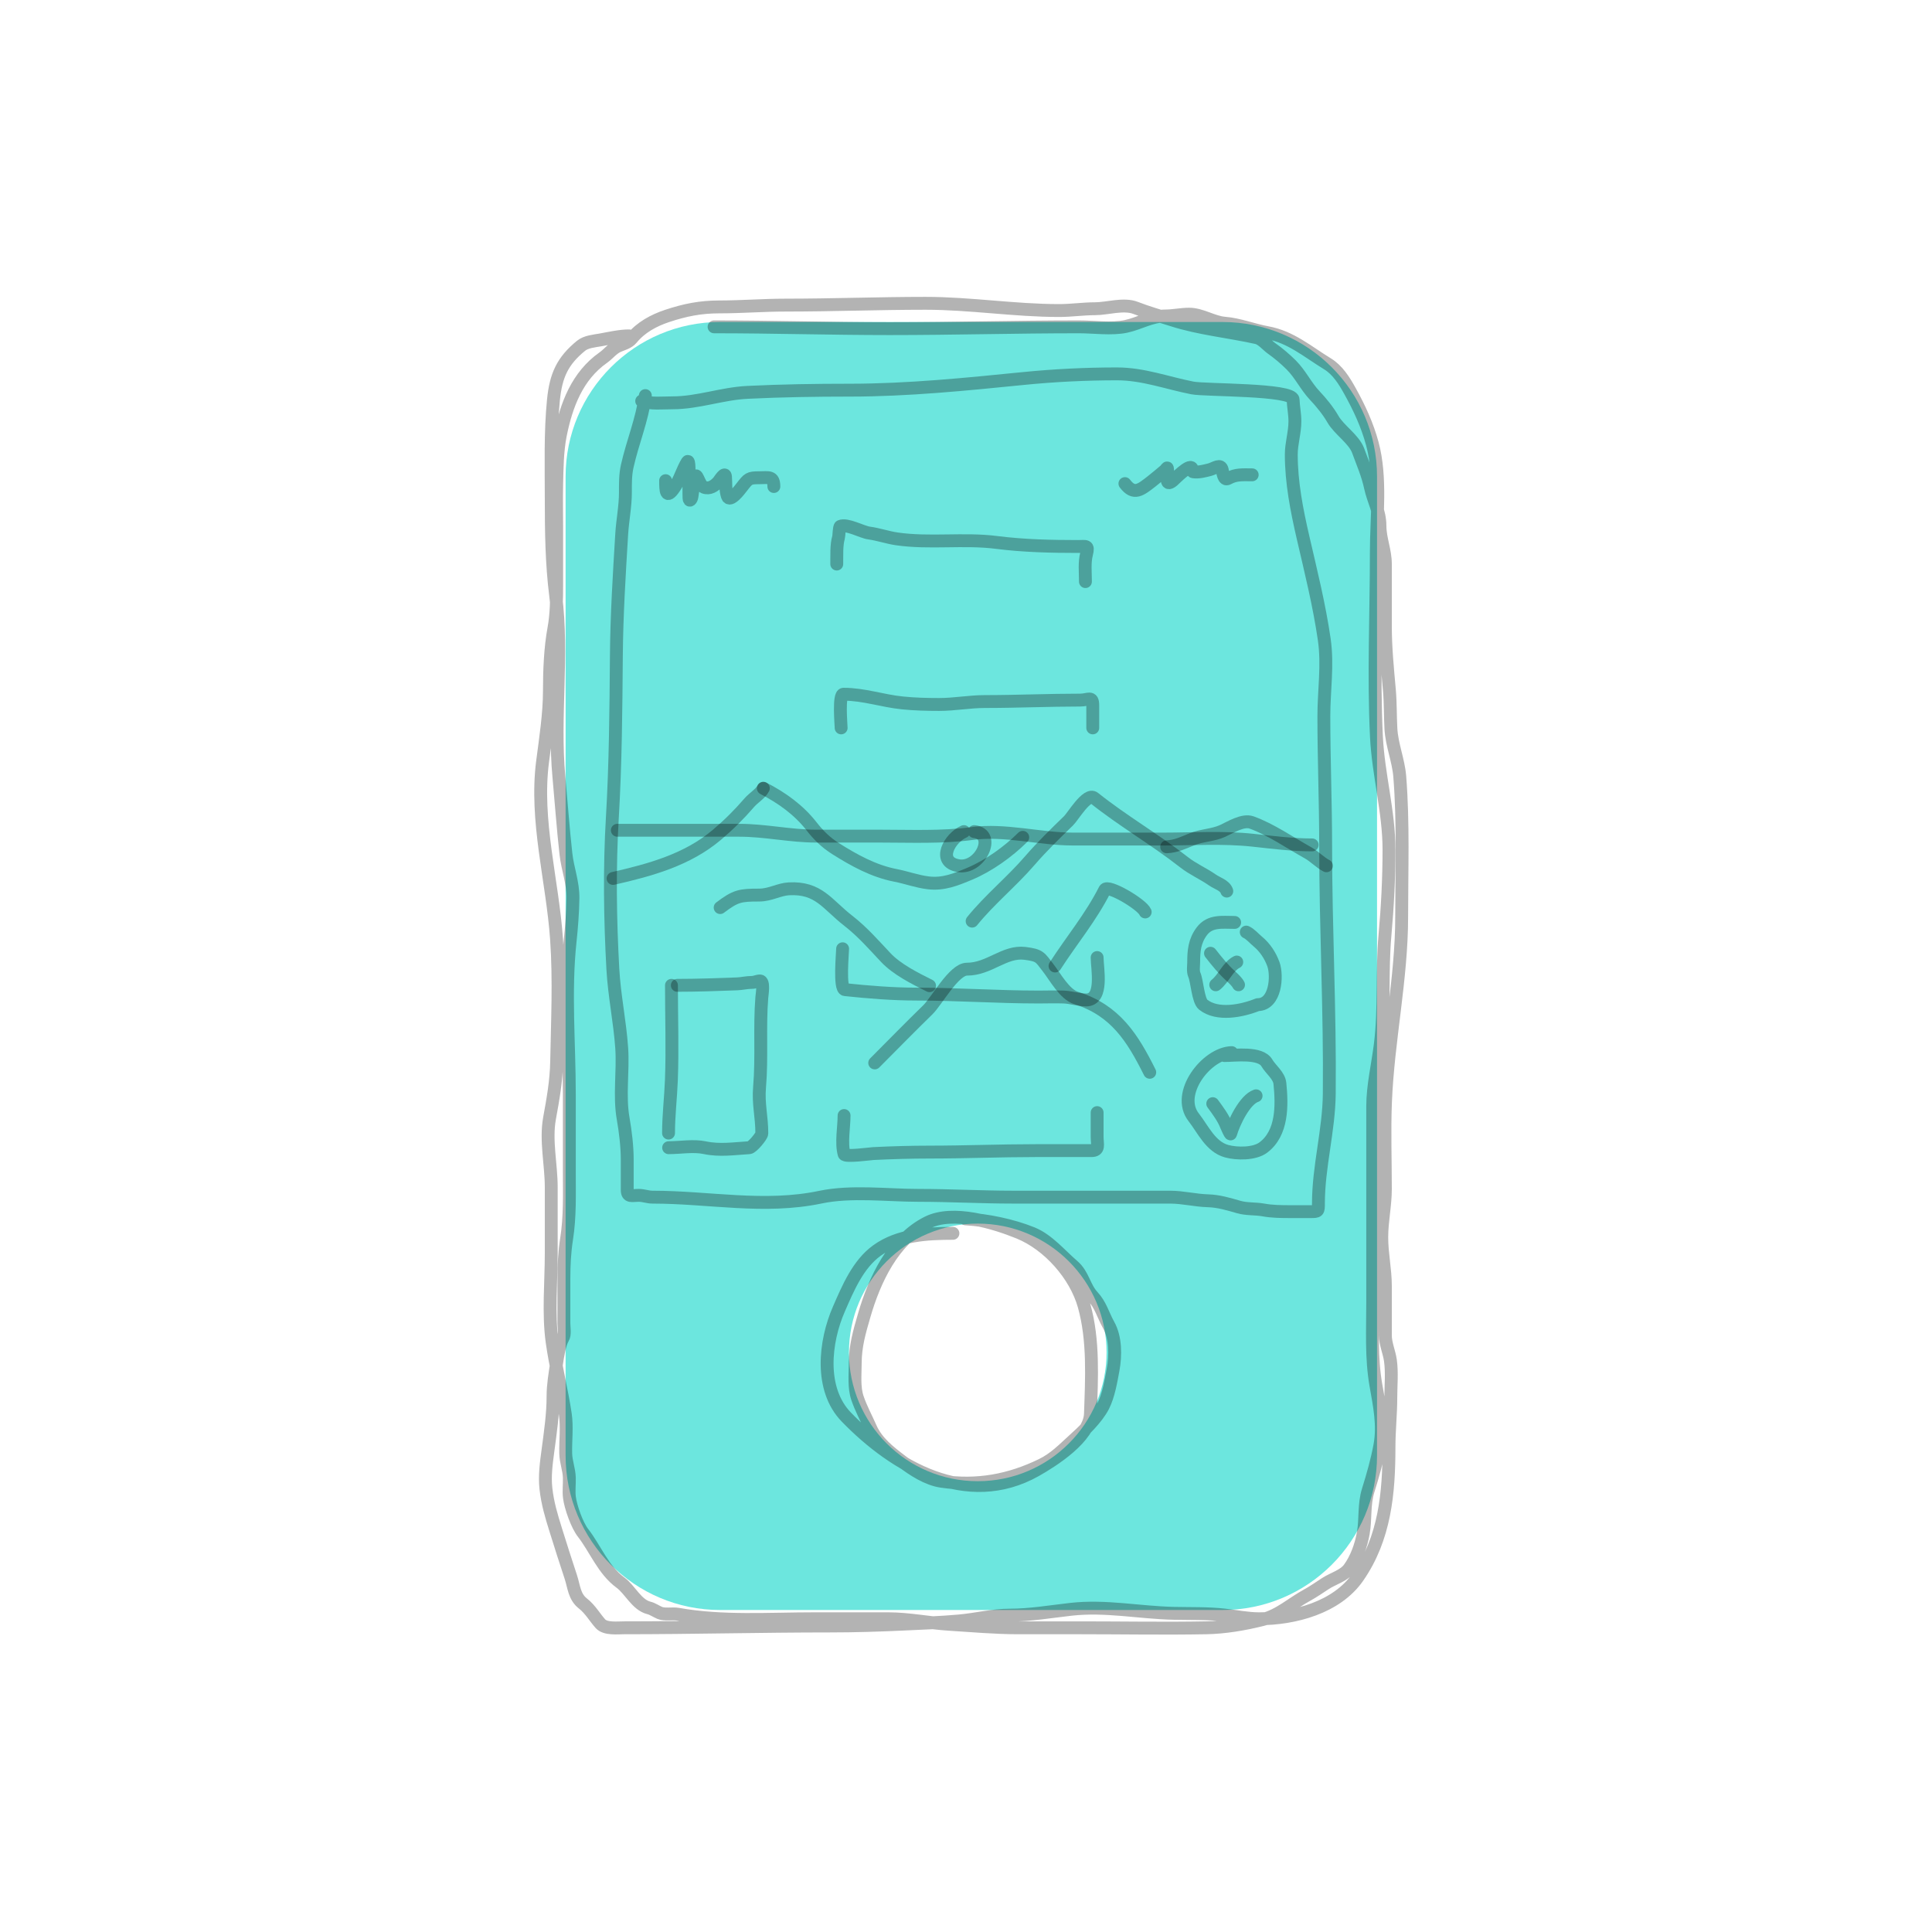 <svg width="150" height="150" viewBox="0 0 150 150" fill="none" xmlns="http://www.w3.org/2000/svg">
<path fill-rule="evenodd" clip-rule="evenodd" d="M55.913 25H94.913C101.54 25 106.913 30.373 106.913 37V113C106.913 119.627 101.54 125 94.913 125H55.913C49.285 125 43.913 119.627 43.913 113V37C43.913 30.373 49.285 25 55.913 25ZM75.913 115C81.436 115 85.913 110.523 85.913 105C85.913 99.477 81.436 95 75.913 95C70.39 95 65.913 99.477 65.913 105C65.913 110.523 70.39 115 75.913 115Z" fill="#6CE6DE"/>
<path d="M55.441 25.375C59.989 25.375 64.531 25.515 69.084 25.515C73.99 25.515 78.884 25.375 83.788 25.375C84.911 25.375 86.306 25.576 87.409 25.344C88.471 25.12 89.369 24.532 90.492 24.532C91.083 24.532 91.708 24.392 92.326 24.392C93.277 24.392 94.175 25.024 95.089 25.094C96.166 25.177 97.331 25.634 98.398 25.828C100.214 26.158 101.511 27.297 103.065 28.247C103.855 28.73 104.362 29.549 104.813 30.362C105.541 31.672 106.152 32.988 106.546 34.444C107.262 37.092 106.858 40.16 106.858 42.888C106.858 47.633 106.634 52.451 106.866 57.194C107.009 60.135 107.841 63.018 107.841 65.967C107.841 68.175 107.727 70.407 107.529 72.608C107.276 75.425 107.517 78.255 107.17 81.069C106.978 82.626 106.577 84.311 106.577 85.876C106.577 90.949 106.577 96.022 106.577 101.095C106.577 103.26 106.453 105.428 106.827 107.557C107.098 109.105 107.422 110.639 107.139 112.193C106.921 113.393 106.589 114.55 106.226 115.713C105.88 116.82 106.043 117.925 105.843 119.046C105.676 119.989 105.313 121.008 104.751 121.777C104.342 122.337 103.494 122.565 102.917 122.94C102.43 123.256 101.964 123.585 101.457 123.861C100.305 124.489 99.326 125.418 98 125.75C96.599 126.1 95.092 126.355 93.653 126.382C90.424 126.443 87.188 126.382 83.959 126.382C82.331 126.382 80.702 126.382 79.074 126.382C77.254 126.382 75.504 126.221 73.704 126.109C72.13 126.011 70.557 125.68 68.982 125.68C67.055 125.68 65.127 125.68 63.199 125.68C59.693 125.68 56.081 125.944 52.632 125.328C52.221 125.255 51.606 125.387 51.227 125.227C50.939 125.106 50.683 124.914 50.376 124.837C49.424 124.599 48.924 123.423 48.167 122.87C46.833 121.894 46.227 120.245 45.264 119.007C44.792 118.4 44.303 116.998 44.21 116.259C44.148 115.756 44.217 115.229 44.203 114.722C44.185 114.096 43.936 113.481 43.922 112.849C43.898 111.853 44.036 110.79 43.891 109.805C43.611 107.918 43.13 106.074 42.868 104.186C42.559 101.959 42.798 99.553 42.798 97.302C42.798 95.588 42.798 93.873 42.798 92.159C42.798 90.44 42.354 88.541 42.665 86.828C42.937 85.335 43.191 83.931 43.219 82.411C43.278 79.247 43.43 76.105 43.212 72.936C42.898 68.385 41.533 63.72 42.127 59.122C42.36 57.316 42.657 55.435 42.657 53.612C42.657 52.067 42.724 50.315 43.008 48.781C43.205 47.719 43.219 46.472 43.219 45.394C43.219 43.919 43.219 42.444 43.219 40.968C43.219 39.856 43.194 38.74 43.219 37.628C43.247 36.407 43.26 34.996 43.5 33.796C43.97 31.446 44.813 29.19 46.841 27.763C47.244 27.479 47.536 27.062 48.004 26.858C48.363 26.701 48.785 26.603 49.049 26.28C49.753 25.42 50.747 24.879 51.789 24.532C53.176 24.07 54.387 23.829 55.831 23.829C57.559 23.829 59.276 23.689 60.99 23.689C64.614 23.689 68.231 23.549 71.862 23.549C75.346 23.549 78.757 24.11 82.242 24.11C83.173 24.11 84.1 23.97 85.013 23.97C85.963 23.97 87.237 23.543 88.174 23.908C89.128 24.279 90.041 24.531 91.015 24.844C93.127 25.523 95.401 25.736 97.57 26.218C97.986 26.31 98.391 26.814 98.741 27.061C99.263 27.428 99.795 27.881 100.248 28.333C100.969 29.054 101.39 29.983 102.082 30.713C102.576 31.235 103.127 31.91 103.486 32.539C103.972 33.39 105.12 34.089 105.453 35.006C105.807 35.98 106.187 36.829 106.405 37.847C106.629 38.889 107.139 39.704 107.139 40.828C107.139 41.82 107.56 42.757 107.56 43.778C107.56 45.391 107.56 47.004 107.56 48.617C107.56 50.299 107.725 51.925 107.873 53.596C107.961 54.595 107.934 55.58 107.99 56.578C108.06 57.842 108.577 59.035 108.676 60.277C108.965 63.886 108.825 67.55 108.825 71.172C108.825 76.002 107.765 80.724 107.568 85.556C107.477 87.799 107.56 90.062 107.56 92.307C107.56 93.575 107.279 94.798 107.279 96.069C107.279 97.342 107.56 98.578 107.56 99.831C107.56 101.113 107.56 102.396 107.56 103.678C107.56 104.329 107.861 104.982 107.951 105.622C108.084 106.568 107.982 107.586 107.982 108.541C107.982 109.79 107.841 111.065 107.841 112.334C107.841 115.923 107.526 119.419 105.422 122.449C103.778 124.816 100.484 125.68 97.75 125.68C96.857 125.68 95.947 125.49 95.057 125.391C93.749 125.245 92.462 125.287 91.139 125.258C88.449 125.2 85.854 124.642 83.148 124.946C81.587 125.122 79.97 125.399 78.402 125.399C77.076 125.399 75.788 125.732 74.469 125.851C73.048 125.979 71.609 126.025 70.184 126.093C68.293 126.183 66.314 126.242 64.432 126.242C59.114 126.242 53.776 126.382 48.448 126.382C47.957 126.382 47.005 126.495 46.622 126.07C46.188 125.588 45.823 124.934 45.256 124.493C44.579 123.967 44.563 123.172 44.312 122.417C43.911 121.214 43.529 120.003 43.149 118.788C42.804 117.684 42.513 116.72 42.384 115.565C42.273 114.564 42.418 113.562 42.548 112.584C42.732 111.206 42.938 109.789 42.938 108.4C42.938 107.523 43.091 106.667 43.219 105.801C43.293 105.302 43.451 104.305 43.711 103.889C43.886 103.609 43.781 103.057 43.781 102.75C43.781 101.595 43.781 100.44 43.781 99.284C43.781 98.222 43.828 97.227 43.992 96.178C44.262 94.449 44.203 92.73 44.203 90.98C44.203 88.972 44.203 86.964 44.203 84.955C44.203 80.992 43.84 77.008 44.265 73.061C44.38 71.993 44.467 70.823 44.484 69.752C44.503 68.52 44.071 67.488 43.937 66.287C43.715 64.289 43.575 62.29 43.391 60.293C42.962 55.625 43.735 50.888 43.141 46.221C42.829 43.764 42.798 41.206 42.798 38.728C42.798 36.195 42.718 33.572 42.969 31.057C43.16 29.154 43.664 28.031 45.108 26.85C45.506 26.524 46.126 26.478 46.622 26.39C47.328 26.264 48.122 26.077 48.839 26.077" stroke="black" stroke-opacity="0.3" stroke-linecap="round" stroke-linejoin="round"/>
<path d="M73.985 95.757C71.957 95.757 69.78 95.867 68.085 97.091C66.612 98.155 65.836 100.023 65.135 101.626C64.015 104.186 63.62 107.862 65.704 110.016C69.46 113.897 75.083 117.17 80.416 114.16C81.744 113.41 84.599 111.603 84.662 109.774C84.757 107.013 84.922 104.052 84.17 101.376C83.499 98.988 81.414 96.632 79.113 95.694C77.221 94.924 73.986 93.93 72.018 94.914C69.337 96.254 67.889 99.396 67.101 102.11C66.725 103.407 66.399 104.512 66.399 105.872C66.399 106.74 66.289 107.707 66.571 108.541C66.844 109.351 67.244 110.075 67.585 110.851C68.084 111.984 69.065 112.731 70.02 113.458C70.883 114.114 71.993 114.841 73.088 115.003C75.851 115.412 78.372 114.953 80.869 113.739C81.871 113.251 82.513 112.572 83.319 111.842C84.107 111.13 85.156 110.133 85.645 109.181C86.068 108.357 86.251 107.25 86.418 106.348C86.623 105.24 86.624 103.854 86.067 102.859C85.631 102.081 85.463 101.32 84.833 100.643C84.178 99.937 84.1 98.955 83.319 98.285C82.33 97.438 81.366 96.254 80.135 95.757C78.573 95.125 76.636 94.731 74.968 94.633" stroke="black" stroke-opacity="0.3" stroke-linecap="round" stroke-linejoin="round"/>
<path d="M50.103 30.713C49.852 32.609 49.108 34.349 48.698 36.192C48.545 36.882 48.557 37.528 48.557 38.237C48.557 39.31 48.334 40.395 48.269 41.468C48.077 44.632 47.88 47.765 47.855 50.943C47.822 55.112 47.789 59.315 47.543 63.477C47.312 67.384 47.365 71.342 47.582 75.246C47.696 77.295 48.128 79.322 48.269 81.365C48.394 83.188 48.065 85.072 48.386 86.875C48.556 87.834 48.698 89.033 48.698 89.997C48.698 90.793 48.698 91.589 48.698 92.385C48.698 92.978 49.076 92.807 49.596 92.807C49.972 92.807 50.283 92.947 50.673 92.947C55.044 92.947 59.334 93.863 63.699 92.947C66.089 92.445 68.902 92.807 71.3 92.807C73.771 92.807 76.226 92.947 78.691 92.947C81.483 92.947 84.274 92.947 87.065 92.947C88.325 92.947 89.584 92.947 90.843 92.947C91.849 92.947 92.806 93.202 93.793 93.228C94.597 93.249 95.4 93.487 96.173 93.712C96.788 93.891 97.45 93.826 98.07 93.938C98.775 94.066 99.454 94.071 100.185 94.071C100.713 94.071 101.241 94.071 101.769 94.071C102.353 94.071 102.362 94.052 102.362 93.447C102.362 90.57 103.177 87.781 103.205 84.908C103.269 78.497 102.924 72.109 102.924 65.709C102.924 62.349 102.784 58.98 102.784 55.61C102.784 53.622 103.104 51.638 102.815 49.647C102.426 46.965 101.776 44.367 101.168 41.733C100.681 39.62 100.255 37.462 100.255 35.287C100.255 34.429 100.536 33.585 100.536 32.711C100.536 32.137 100.416 31.59 100.396 31.025C100.366 30.2 93.583 30.318 92.576 30.12C90.594 29.73 88.758 29.027 86.714 29.027C84.319 29.027 81.852 29.148 79.472 29.386C75.003 29.833 70.471 30.292 65.977 30.292C63.34 30.292 60.666 30.333 58.032 30.463C56.037 30.562 54.196 31.275 52.21 31.275C51.426 31.275 50.561 31.381 49.822 31.135" stroke="black" stroke-opacity="0.3" stroke-linecap="round" stroke-linejoin="round"/>
<path d="M47.598 68.202C50.486 67.544 53.358 66.762 55.656 64.818C56.584 64.033 57.384 63.235 58.187 62.307C58.502 61.943 59.056 61.619 59.265 61.202" stroke="black" stroke-opacity="0.3" stroke-linecap="round" stroke-linejoin="round"/>
<path d="M59.265 61.202C60.691 61.935 62.006 62.872 63.004 64.149C63.561 64.863 64.117 65.41 64.887 65.896C66.316 66.797 67.832 67.636 69.519 67.963C70.382 68.13 71.178 68.434 72.064 68.543C73.254 68.689 74.23 68.28 75.298 67.833C76.743 67.228 78.286 66.128 79.406 65.009" stroke="black" stroke-opacity="0.3" stroke-linecap="round" stroke-linejoin="round"/>
<path d="M75.476 71.517C76.834 69.839 78.537 68.462 79.951 66.823C80.878 65.75 81.94 64.712 82.96 63.726C83.31 63.387 84.4 61.517 84.952 61.959C87.179 63.74 89.683 65.18 91.932 66.946C92.613 67.482 93.428 67.829 94.136 68.325C94.506 68.584 95.096 68.73 95.248 69.184" stroke="black" stroke-opacity="0.3" stroke-linecap="round" stroke-linejoin="round"/>
<path d="M90.581 65.746C91.319 65.713 91.872 65.43 92.546 65.159C93.315 64.85 94.179 64.853 94.927 64.511C95.511 64.244 96.502 63.614 97.172 63.856C98.678 64.398 100.15 65.431 101.552 66.21C102.051 66.487 102.513 66.983 102.985 67.219" stroke="black" stroke-opacity="0.3" stroke-linecap="round" stroke-linejoin="round"/>
<path d="M47.93 64.462C51.091 64.462 54.252 64.462 57.413 64.462C59.403 64.462 61.375 64.917 63.376 64.917C65.041 64.917 66.707 64.917 68.373 64.917C70.711 64.917 73.152 65.028 75.465 64.715C78.032 64.367 80.723 65.144 83.307 65.144C85.636 65.144 87.964 65.144 90.292 65.144C92.591 65.144 94.959 64.987 97.245 65.232C98.79 65.398 100.323 65.598 101.876 65.598" stroke="black" stroke-opacity="0.3" stroke-linecap="round" stroke-linejoin="round"/>
<path d="M65.306 56.513C65.306 56.284 65.088 53.9 65.489 53.9C67.078 53.9 68.51 54.419 70.07 54.575C71.017 54.67 71.959 54.695 72.916 54.695C74.108 54.695 75.269 54.468 76.462 54.468C78.941 54.468 81.399 54.355 83.875 54.355C84.482 54.355 84.841 53.996 84.841 54.758C84.841 55.343 84.841 55.928 84.841 56.513" stroke="black" stroke-opacity="0.3" stroke-linecap="round" stroke-linejoin="round"/>
<path d="M64.966 43.792C64.978 43.167 64.926 42.327 65.105 41.723C65.142 41.597 65.144 40.907 65.243 40.865C65.761 40.647 66.923 41.309 67.464 41.382C68.195 41.481 68.896 41.731 69.622 41.837C72.188 42.208 74.814 41.789 77.37 42.114C79.469 42.381 81.59 42.43 83.705 42.43C84.317 42.43 84.541 42.299 84.361 42.998C84.184 43.685 84.273 44.445 84.273 45.155" stroke="black" stroke-opacity="0.3" stroke-linecap="round" stroke-linejoin="round"/>
<path d="M65.42 73.662C65.42 73.986 65.152 76.788 65.603 76.835C67.446 77.029 69.333 77.182 71.187 77.182C74.346 77.182 77.481 77.409 80.632 77.409C81.285 77.409 81.942 77.384 82.594 77.409C83.162 77.431 83.747 77.637 84.329 77.637C85.69 77.637 85.181 75.189 85.181 74.343" stroke="black" stroke-opacity="0.3" stroke-linecap="round" stroke-linejoin="round"/>
<path d="M65.534 86.609C65.534 87.492 65.292 88.743 65.54 89.612C65.607 89.848 67.605 89.571 67.811 89.562C69.264 89.492 70.704 89.448 72.159 89.448C74.91 89.448 77.637 89.334 80.386 89.334C81.833 89.334 83.28 89.334 84.727 89.334C85.397 89.334 85.181 88.859 85.181 88.262C85.181 87.635 85.181 87.008 85.181 86.382" stroke="black" stroke-opacity="0.3" stroke-linecap="round" stroke-linejoin="round"/>
<path d="M51.678 37.319C51.678 38.065 51.693 38.839 52.359 37.862C52.787 37.235 52.969 36.503 53.356 35.868C53.547 35.556 53.495 36.923 53.495 37.086C53.495 37.608 53.477 38.134 53.495 38.657C53.507 39.002 53.691 38.778 53.722 38.556C53.785 38.113 53.846 37.67 53.924 37.231C54.075 36.379 54.236 37.665 54.643 37.824C55.086 37.996 55.481 37.726 55.767 37.407C55.863 37.3 56.296 36.569 56.328 37.016C56.363 37.501 56.317 38.049 56.473 38.518C56.658 39.073 57.474 37.967 57.571 37.843C58.106 37.157 58.131 37.092 58.947 37.092C59.661 37.092 60.082 36.932 60.082 37.773" stroke="black" stroke-opacity="0.3" stroke-linecap="round" stroke-linejoin="round"/>
<path d="M87.339 37.546C88.043 38.479 88.562 38.031 89.415 37.37C89.715 37.137 90.144 36.773 90.456 36.511C90.518 36.46 90.613 36.27 90.633 36.347C90.733 36.75 90.351 37.902 91.062 37.319C91.198 37.208 92.34 36.01 92.538 36.347C92.59 36.436 92.511 36.611 92.645 36.631C93.052 36.694 93.524 36.565 93.914 36.467C94.306 36.369 94.771 35.966 94.892 36.474C94.939 36.672 94.998 37.342 95.346 37.149C95.964 36.805 96.484 36.865 97.22 36.865" stroke="black" stroke-opacity="0.3" stroke-linecap="round" stroke-linejoin="round"/>
<path d="M95.63 81.725C93.681 81.77 91.24 84.916 92.677 86.747C93.41 87.682 93.987 89.037 95.239 89.379C96.038 89.597 97.391 89.605 98.072 89.101C99.578 87.985 99.543 85.829 99.371 84.116C99.31 83.504 98.652 83.028 98.356 82.52C97.86 81.67 95.887 81.952 95.062 81.952" stroke="black" stroke-opacity="0.3" stroke-linecap="round" stroke-linejoin="round"/>
<path d="M95.857 71.617C94.906 71.617 93.946 71.454 93.308 72.305C92.748 73.052 92.677 73.811 92.677 74.709C92.677 74.998 92.606 75.408 92.728 75.681C92.942 76.164 93.016 77.683 93.413 78C94.508 78.876 96.413 78.5 97.649 78C99.034 78 99.195 75.773 98.867 74.86C98.623 74.185 98.204 73.55 97.649 73.094C97.378 72.871 97.079 72.512 96.759 72.368" stroke="black" stroke-opacity="0.3" stroke-linecap="round" stroke-linejoin="round"/>
<path d="M52.132 76.501C52.132 78.95 52.22 81.417 52.126 83.864C52.074 85.23 51.905 86.606 51.905 87.972" stroke="black" stroke-opacity="0.3" stroke-linecap="round" stroke-linejoin="round"/>
<path d="M52.587 76.501C54.133 76.501 55.698 76.444 57.218 76.387C57.61 76.373 57.958 76.274 58.379 76.274C58.604 76.274 58.788 76.16 59.003 76.16C59.348 76.16 59.165 77.228 59.148 77.435C58.961 79.753 59.171 82.083 58.972 84.4C58.858 85.718 59.148 86.677 59.148 88C59.148 88.199 58.402 89.094 58.173 89.107C56.979 89.177 55.881 89.354 54.719 89.107C53.835 88.919 52.821 89.107 51.913 89.107" stroke="black" stroke-opacity="0.3" stroke-linecap="round" stroke-linejoin="round"/>
<path d="M74.838 64.565C73.747 65.033 72.662 66.908 74.407 67.212C76.077 67.502 77.403 64.761 75.641 64.565" stroke="black" stroke-opacity="0.3" stroke-linecap="round" stroke-linejoin="round"/>
<path d="M94.158 85.688C94.542 86.21 95.004 86.822 95.229 87.438C95.261 87.528 95.524 88.099 95.543 88.033C95.79 87.17 96.642 85.37 97.522 85.077" stroke="black" stroke-opacity="0.3" stroke-linecap="round" stroke-linejoin="round"/>
<path d="M94.391 76.459C95.004 75.976 95.339 75.033 96.023 74.691" stroke="black" stroke-opacity="0.3" stroke-linecap="round" stroke-linejoin="round"/>
<path d="M93.983 74.011C94.505 74.676 94.969 75.255 95.585 75.809C95.782 75.987 96.052 76.246 96.159 76.459" stroke="black" stroke-opacity="0.3" stroke-linecap="round" stroke-linejoin="round"/>
<path d="M67.913 82.525C69.293 81.145 70.648 79.751 72.038 78.4C72.719 77.738 74.063 75.246 75.071 75.246C76.813 75.246 77.986 73.821 79.573 74.019C80.747 74.166 80.737 74.315 81.366 75.124C81.912 75.826 82.652 77.201 83.55 77.483C86.609 78.445 87.933 80.588 89.266 83.253" stroke="black" stroke-opacity="0.3" stroke-linecap="round" stroke-linejoin="round"/>
<path d="M55.913 70.464C57.114 69.554 57.46 69.493 58.946 69.493C59.792 69.493 60.486 69.048 61.251 69.008C63.57 68.886 64.203 70.199 65.861 71.488C66.987 72.364 67.843 73.361 68.773 74.346C69.648 75.273 71.025 75.957 72.17 76.53" stroke="black" stroke-opacity="0.3" stroke-linecap="round" stroke-linejoin="round"/>
<path d="M81.913 75C83.211 72.986 84.689 71.231 85.778 69.077C86.001 68.637 88.656 70.207 88.913 70.804" stroke="black" stroke-opacity="0.3" stroke-linecap="round" stroke-linejoin="round"/>
</svg>

